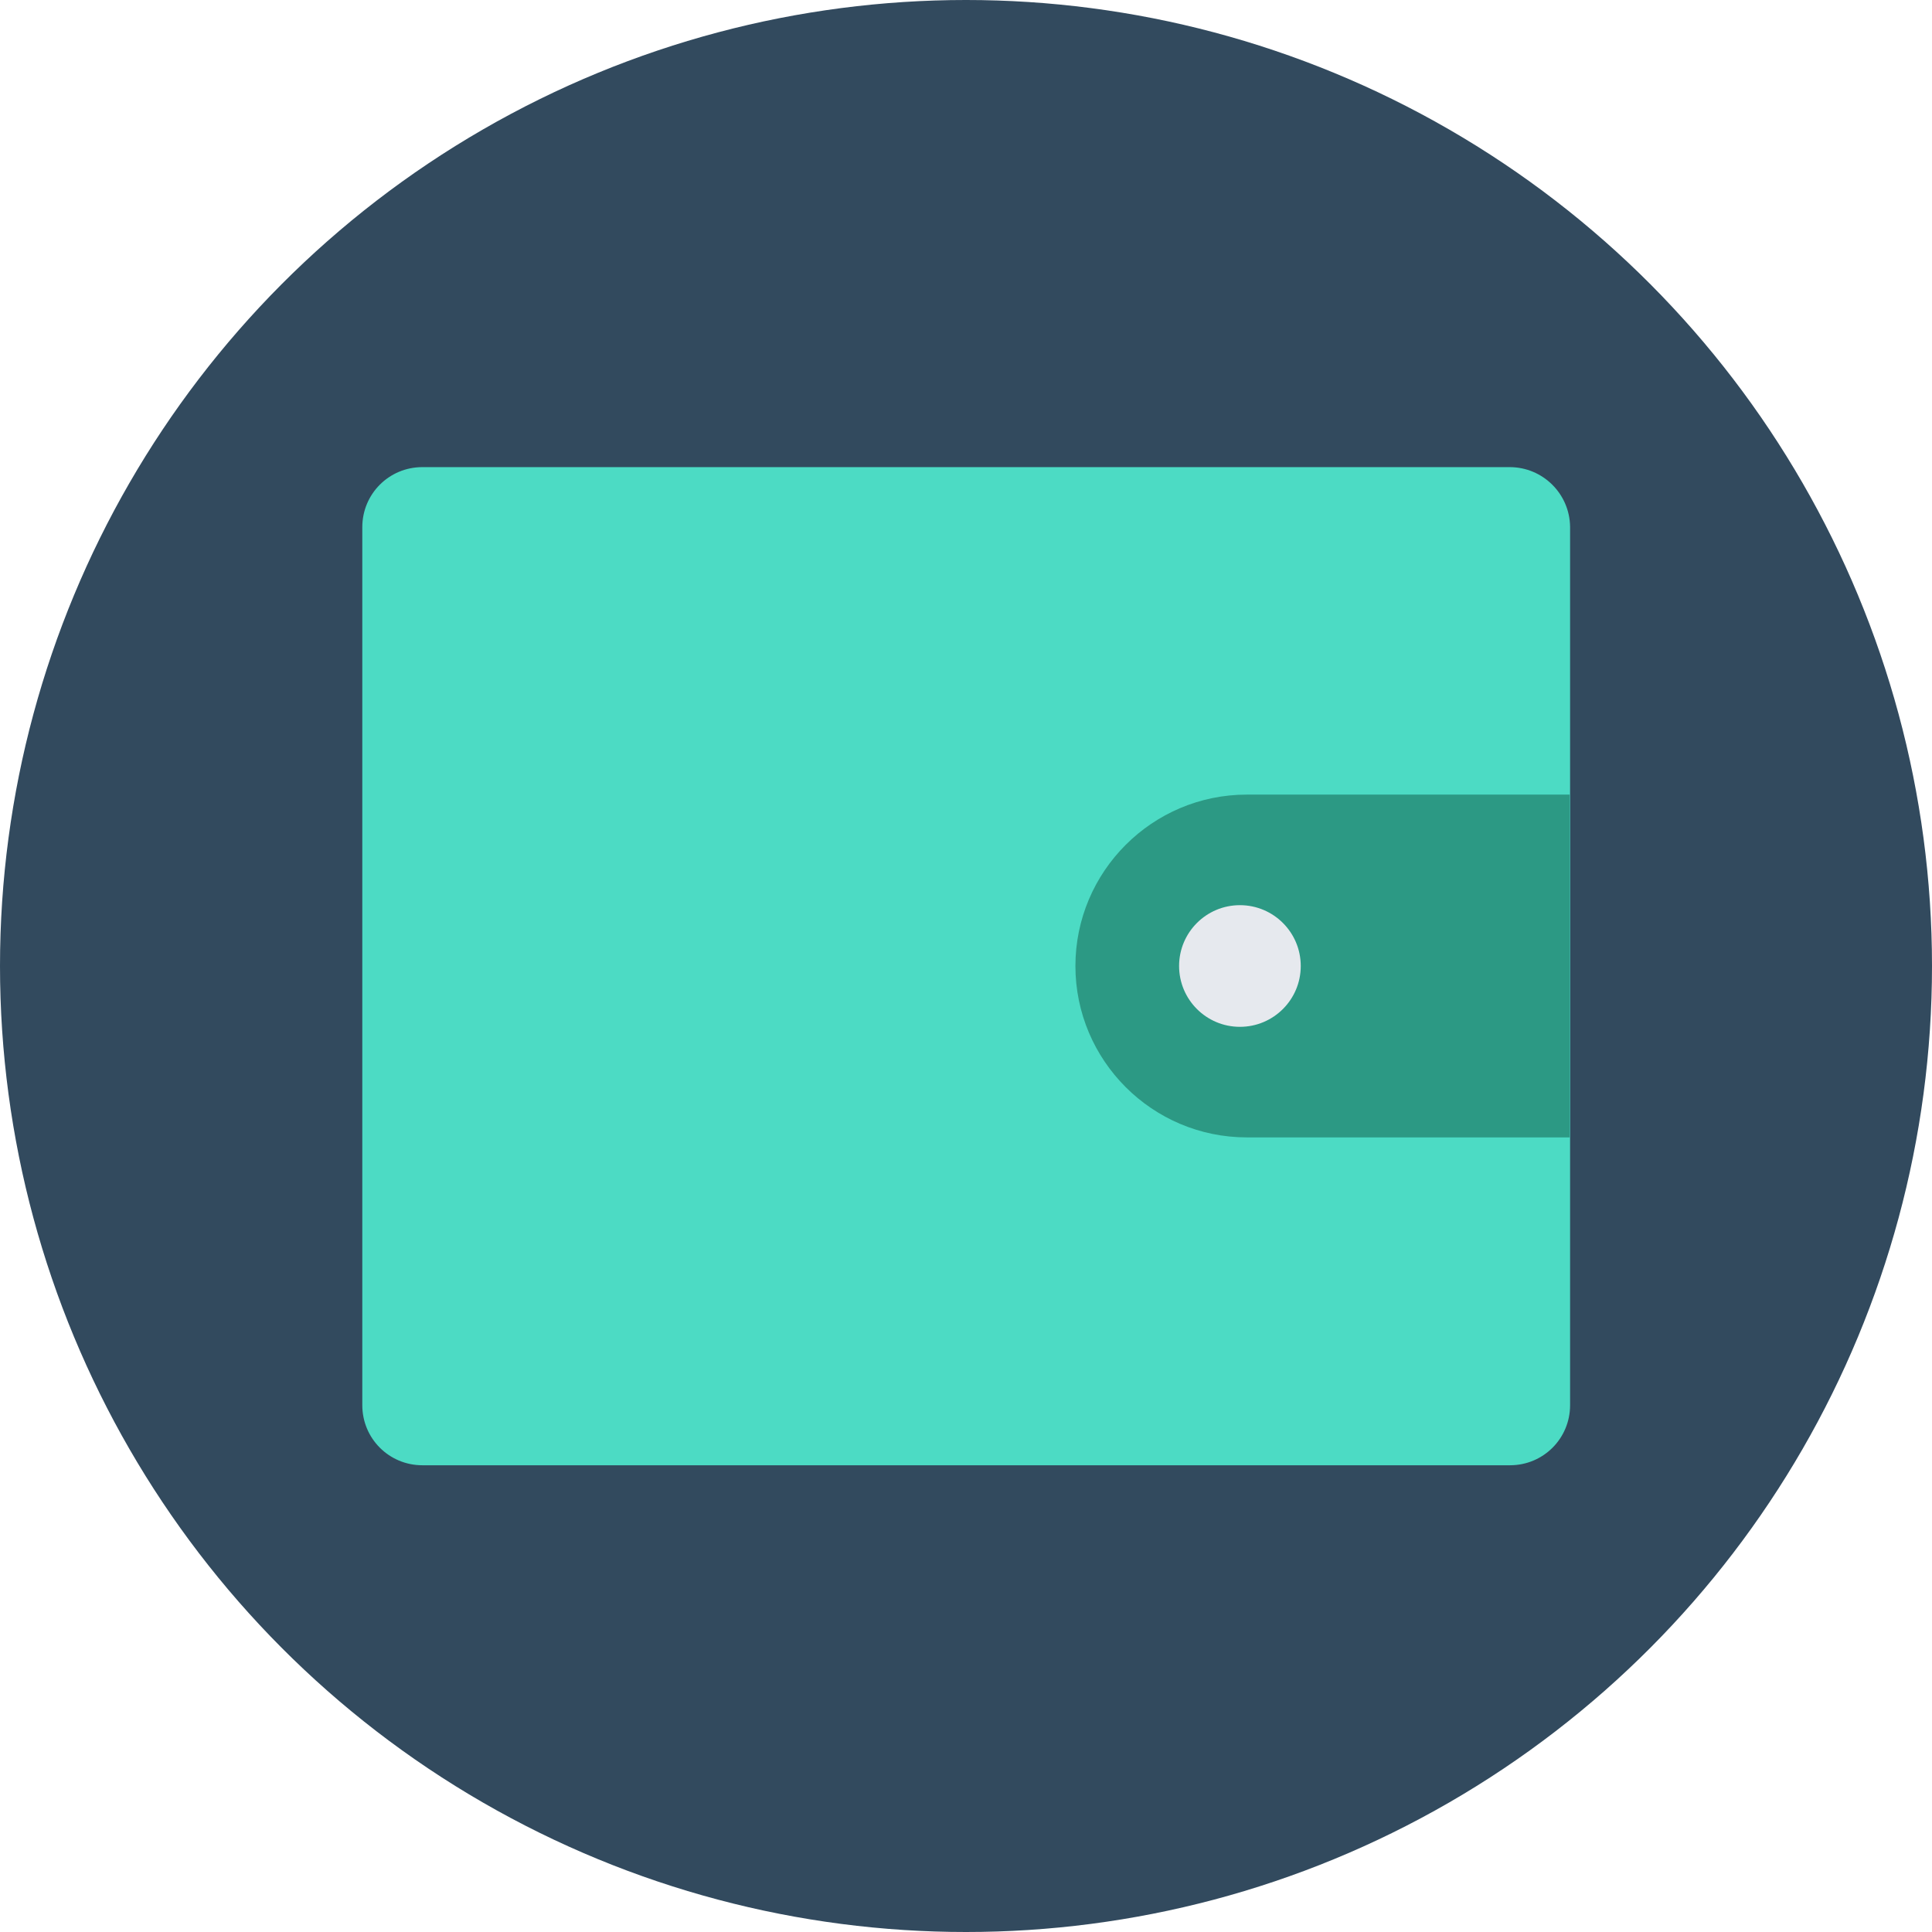 <?xml version="1.0" encoding="iso-8859-1"?>
<!-- Generator: Adobe Illustrator 19.0.0, SVG Export Plug-In . SVG Version: 6.00 Build 0)  -->
<svg xmlns="http://www.w3.org/2000/svg" xmlns:xlink="http://www.w3.org/1999/xlink" version="1.1" id="Layer_1" x="0px" y="0px" viewBox="0 0 505 505" style="enable-background:new 0 0 505 505;" xml:space="preserve">
<circle style="fill:#324A5E;" cx="252.5" cy="252.5" r="252.5"/>
<path style="fill:#4CDBC4;" d="M394.6,122.1H110.4c-8.7,0-15.7,7-15.7,15.7v229.5c0,8.7,7,15.7,15.7,15.7h284.3  c8.7,0,15.7-7,15.7-15.7V137.7C410.3,129.1,403.3,122.1,394.6,122.1z"/>
<path style="fill:#2C9984;" d="M410.3,207.7h-84.4c-24.7,0-44.8,20.1-44.8,44.8s20.1,44.8,44.8,44.8h84.4V207.7z"/>
<circle style="fill:#E6E9EE;" cx="324.1" cy="252.5" r="15.9"/>
<g>
</g>
<g>
</g>
<g>
</g>
<g>
</g>
<g>
</g>
<g>
</g>
<g>
</g>
<g>
</g>
<g>
</g>
<g>
</g>
<g>
</g>
<g>
</g>
<g>
</g>
<g>
</g>
<g>
</g>
</svg>
